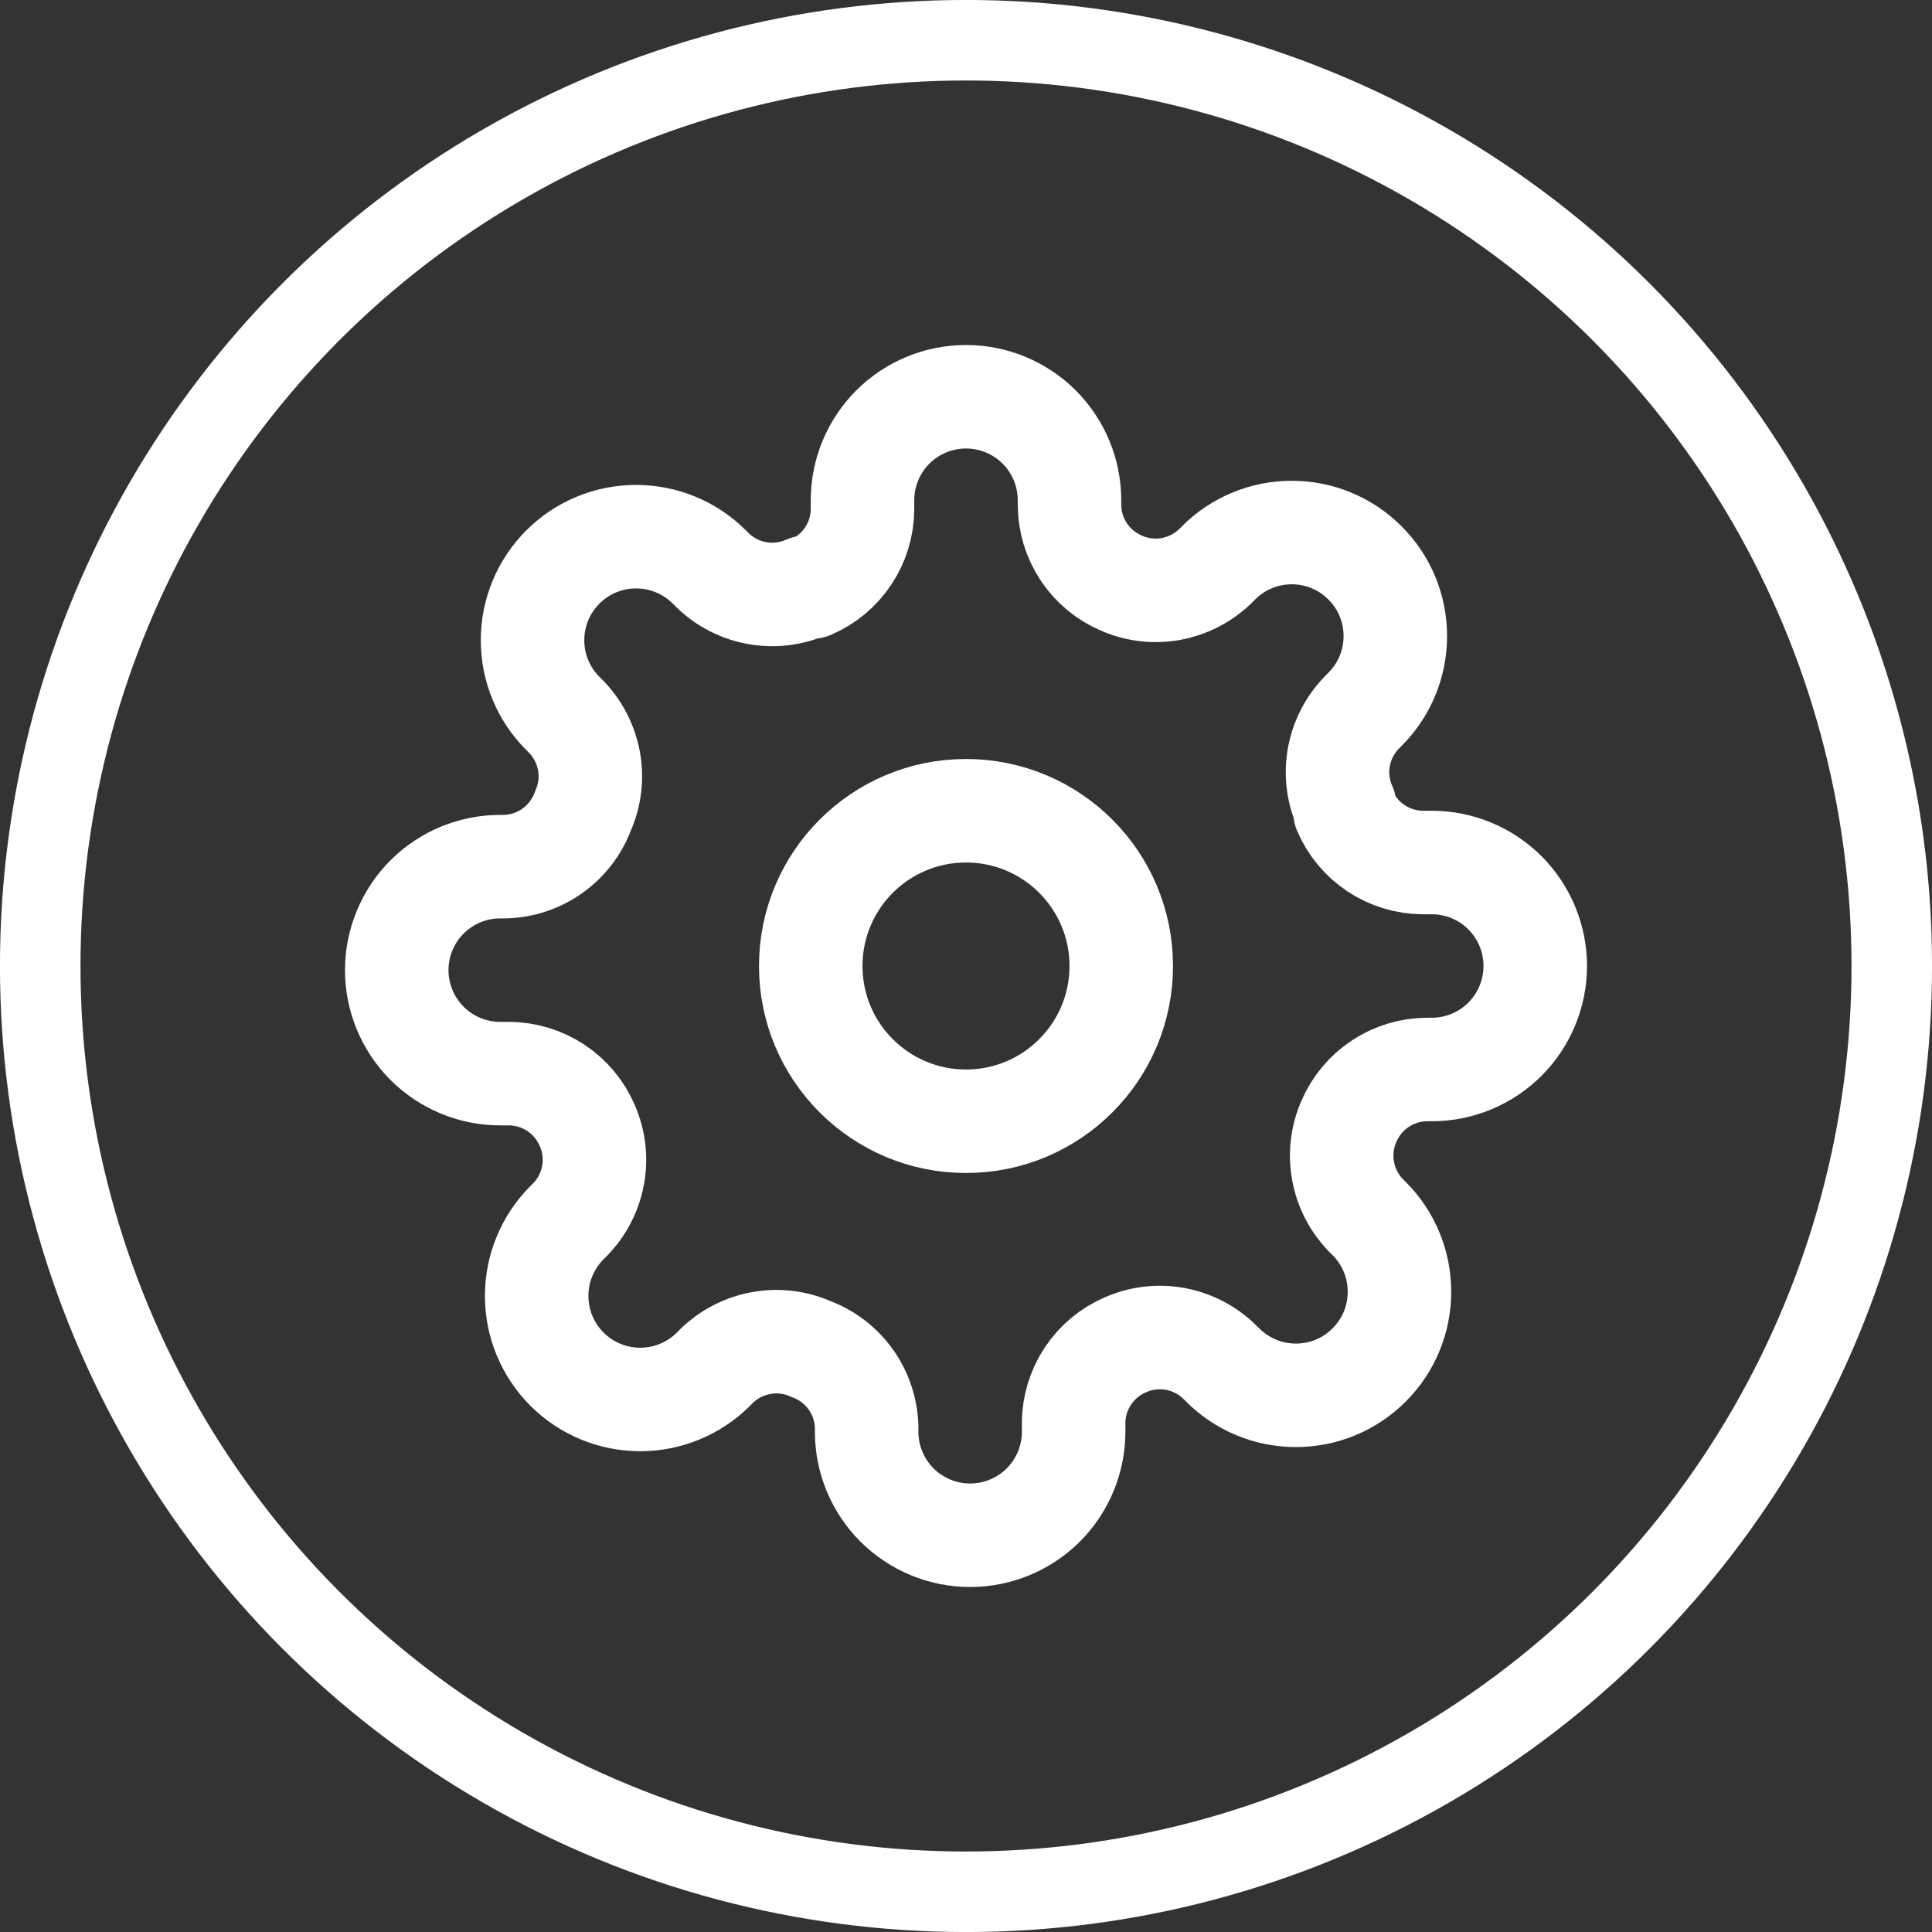 <svg width="28" height="28" viewBox="0 0 28 28" fill="none" xmlns="http://www.w3.org/2000/svg">
<rect x="0" y="0" width="28" height="28" fill="#333333" stroke="none"/>
<path d="M14 16.25C15.243 16.25 16.25 15.243 16.25 14C16.25 12.757 15.243 11.75 14 11.75C12.757 11.75 11.75 12.757 11.75 14C11.75 15.243 12.757 16.25 14 16.25Z" stroke="white" stroke-width="1.5" stroke-linecap="round" stroke-linejoin="round"/>
<path d="M19.55 16.25C19.45 16.476 19.42 16.727 19.465 16.97C19.509 17.214 19.625 17.438 19.797 17.615L19.843 17.66C19.982 17.799 20.093 17.965 20.168 18.147C20.244 18.329 20.282 18.524 20.282 18.721C20.282 18.918 20.244 19.114 20.168 19.296C20.093 19.478 19.982 19.643 19.843 19.782C19.703 19.922 19.538 20.033 19.356 20.108C19.174 20.184 18.978 20.222 18.781 20.222C18.584 20.222 18.389 20.184 18.207 20.108C18.025 20.033 17.859 19.922 17.72 19.782L17.675 19.738C17.498 19.565 17.274 19.449 17.03 19.404C16.787 19.36 16.536 19.39 16.31 19.49C16.088 19.585 15.899 19.743 15.766 19.944C15.633 20.145 15.561 20.381 15.56 20.622V20.75C15.56 21.148 15.402 21.529 15.121 21.811C14.839 22.092 14.458 22.25 14.06 22.25C13.662 22.25 13.281 22.092 12.999 21.811C12.718 21.529 12.56 21.148 12.56 20.75V20.683C12.554 20.434 12.474 20.194 12.329 19.991C12.185 19.79 11.983 19.636 11.75 19.55C11.524 19.45 11.273 19.42 11.03 19.465C10.786 19.509 10.562 19.625 10.385 19.797L10.34 19.843C10.201 19.982 10.035 20.093 9.853 20.168C9.671 20.244 9.476 20.282 9.279 20.282C9.082 20.282 8.886 20.244 8.704 20.168C8.522 20.093 8.357 19.982 8.217 19.843C8.078 19.703 7.967 19.538 7.892 19.356C7.816 19.174 7.778 18.978 7.778 18.781C7.778 18.584 7.816 18.389 7.892 18.207C7.967 18.025 8.078 17.859 8.217 17.72L8.262 17.675C8.435 17.498 8.551 17.274 8.595 17.03C8.64 16.787 8.61 16.536 8.51 16.31C8.415 16.088 8.257 15.899 8.056 15.766C7.855 15.633 7.619 15.561 7.378 15.56H7.25C6.852 15.56 6.471 15.402 6.189 15.121C5.908 14.839 5.75 14.458 5.75 14.06C5.75 13.662 5.908 13.281 6.189 12.999C6.471 12.718 6.852 12.56 7.25 12.56H7.317C7.566 12.554 7.806 12.474 8.008 12.329C8.21 12.185 8.364 11.983 8.45 11.75C8.55 11.524 8.58 11.273 8.536 11.03C8.491 10.786 8.375 10.562 8.203 10.385L8.158 10.34C8.018 10.201 7.907 10.035 7.832 9.853C7.756 9.671 7.718 9.476 7.718 9.279C7.718 9.082 7.756 8.886 7.832 8.704C7.907 8.522 8.018 8.357 8.158 8.217C8.297 8.078 8.462 7.967 8.644 7.892C8.826 7.816 9.022 7.778 9.219 7.778C9.416 7.778 9.611 7.816 9.793 7.892C9.975 7.967 10.141 8.078 10.28 8.217L10.325 8.262C10.502 8.435 10.726 8.551 10.97 8.595C11.213 8.64 11.464 8.61 11.69 8.51H11.75C11.972 8.415 12.161 8.257 12.294 8.056C12.428 7.855 12.499 7.619 12.5 7.378V7.25C12.5 6.852 12.658 6.471 12.939 6.189C13.221 5.908 13.602 5.75 14 5.75C14.398 5.75 14.779 5.908 15.061 6.189C15.342 6.471 15.5 6.852 15.5 7.25V7.317C15.501 7.559 15.572 7.795 15.706 7.996C15.839 8.197 16.028 8.355 16.25 8.45C16.476 8.55 16.727 8.58 16.97 8.536C17.214 8.491 17.438 8.375 17.615 8.203L17.66 8.158C17.799 8.018 17.965 7.907 18.147 7.832C18.329 7.756 18.524 7.718 18.721 7.718C18.918 7.718 19.114 7.756 19.296 7.832C19.478 7.907 19.643 8.018 19.782 8.158C19.922 8.297 20.033 8.462 20.108 8.644C20.184 8.826 20.222 9.022 20.222 9.219C20.222 9.416 20.184 9.611 20.108 9.793C20.033 9.975 19.922 10.141 19.782 10.28L19.738 10.325C19.565 10.502 19.449 10.726 19.404 10.97C19.36 11.213 19.39 11.464 19.49 11.69V11.75C19.585 11.972 19.743 12.161 19.944 12.294C20.145 12.428 20.381 12.499 20.622 12.5H20.75C21.148 12.5 21.529 12.658 21.811 12.939C22.092 13.221 22.25 13.602 22.25 14C22.25 14.398 22.092 14.779 21.811 15.061C21.529 15.342 21.148 15.5 20.75 15.5H20.683C20.441 15.501 20.205 15.572 20.004 15.706C19.803 15.839 19.645 16.028 19.55 16.25V16.25Z" stroke="white" stroke-width="1.5" stroke-linecap="round" stroke-linejoin="round"/>
<circle cx="14" cy="14" r="13.417" stroke="white" stroke-width="1.167"/>
</svg>
